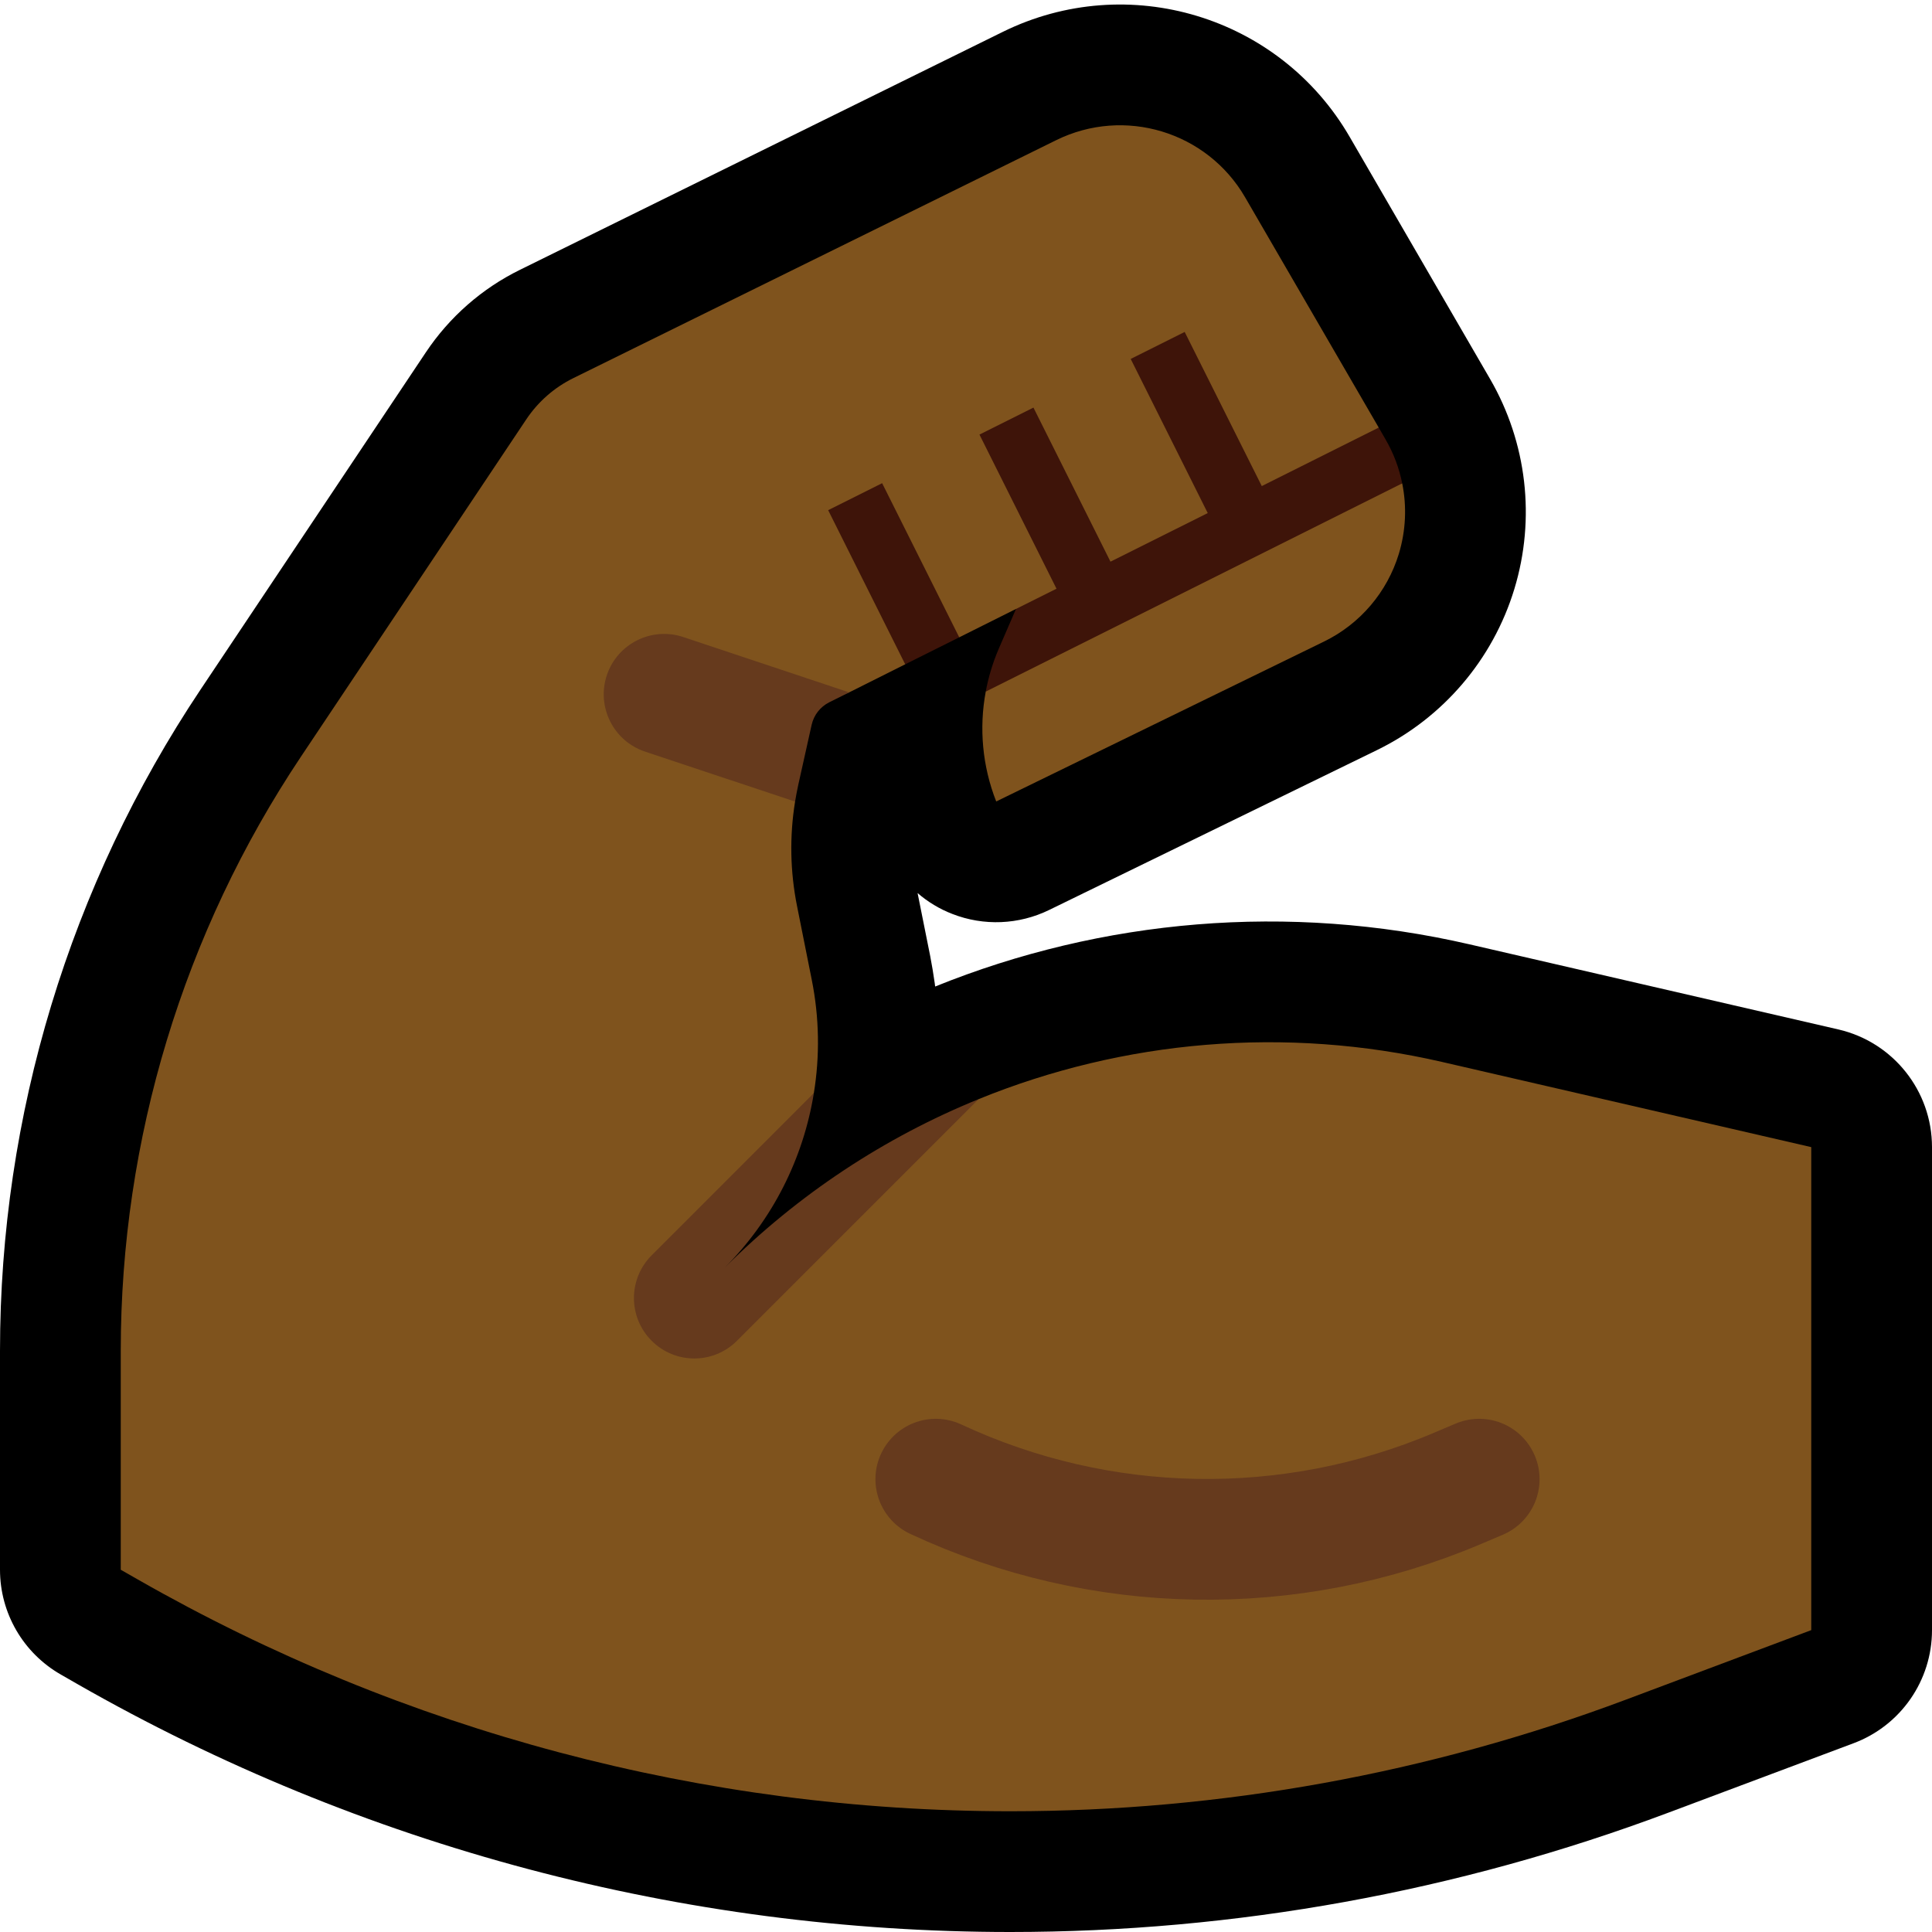 <svg clip-rule="evenodd" fill-rule="evenodd" stroke-linecap="round" stroke-miterlimit="2" viewBox="0 0 32 32" xmlns="http://www.w3.org/2000/svg" xmlns:xlink="http://www.w3.org/1999/xlink"><clipPath id="a"><path clip-rule="evenodd" d="m0 0h32v32h-32z"/></clipPath><path d="m0 0h32v32h-32z" fill="none"/><g clip-path="url(#a)"><path d="m15.489 16.34c2.765-1.119 5.851-1.391 8.85-.699 3.115.719 6.111 1.41 6.111 1.41.907.21 1.55 1.018 1.55 1.949v8c0 .834-.517 1.58-1.298 1.873 0 0-1.424.534-3.07 1.151-3.485 1.307-7.175 1.976-10.897 1.976-5.417 0-10.74-1.414-15.443-4.101-.181-.104-.284-.163-.284-.163-.623-.356-1.008-1.018-1.008-1.736 0 0 0-1.702 0-3.626 0-3.899 1.156-7.711 3.322-10.953l3.732-5.586c.39-.584.927-1.056 1.558-1.366 1.395-.687 5.5-2.711 7.997-3.941 2.074-1.021 4.584-.263 5.744 1.736.698 1.204 1.599 2.757 2.326 4.011.612 1.054.758 2.316.403 3.482s-1.179 2.132-2.275 2.667c-2.281 1.112-5.43 2.648-5.43 2.648-.502.245-1.083.269-1.603.066-.213-.082-.407-.2-.576-.346l.209 1.043c.041.224.04.216.075.448z"/><path d="m22.836 7.082-.211.563-5.125 2.467-.672-.026-.94.47-.628-.165-.267.612-.928.465-1.565.532.669 1.277c-.093.573-.082 1.158.032 1.728.072.36.157.785.244 1.222.126.628.135 1.264.035 1.878l-2.296 3.248.671.269 4.354-3.417c2.399-.977 5.078-1.216 7.68-.615 3.115.719 6.111 1.41 6.111 1.41v8s-1.424.534-3.071 1.152c-3.259 1.222-6.712 1.848-10.194 1.848-5.069 0-10.05-1.323-14.451-3.838-.181-.103-.284-.162-.284-.162v-3.626c0-3.504 1.039-6.929 2.985-9.842 1.478-2.212 3.082-4.614 3.732-5.586.195-.292.464-.528.779-.683 1.395-.687 5.5-2.71 7.997-3.941 1.13-.557 2.498-.143 3.13.946zm.389.924c.078.384.06.785-.056 1.168-.194.635-.642 1.161-1.239 1.452-2.28 1.112-5.43 2.649-5.43 2.649s0 0 0-.001c-.229-.583-.286-1.213-.173-1.819l.673-.814 5.784-2.641z" fill="#7f531d"/><path d="m16.828 10.086.671-.335-1.276-2.553c.298-.149.596-.298.894-.447l1.276 2.552 1.611-.805-1.276-2.553c.298-.149.596-.298.894-.447l1.277 2.553 1.937-.969.113.196c.133.228.225.474.276.728l-6.898 3.449c.045-.243.117-.481.216-.711zm-3.111-1.636.894-.447 1.277 2.553-.895.447z" fill="#3e1409"/><path d="m13.48 18.105c-.174 1.082-.683 2.098-1.48 2.895l.001-.001c1.221-1.221 2.656-2.162 4.208-2.794l-4.003 4.003c-.39.39-1.022.39-1.412 0-.001 0-.001-.001-.001-.001-.188-.187-.293-.442-.293-.707s.105-.52.293-.707zm-.311-4.828-2.485-.828c-.524-.175-.807-.741-.633-1.265.175-.524.741-.807 1.265-.633l2.749.917-.33.164c-.149.075-.256.212-.292.375-.054.244-.139.627-.221.992-.02.093-.038.185-.053.278z" fill="#663a1d"/><path d="m15.5 24.5c2.728 1.273 5.868 1.329 8.639.153.225-.095.361-.153.361-.153" fill="none" stroke="#663a1d" stroke-width="2"/></g></svg>